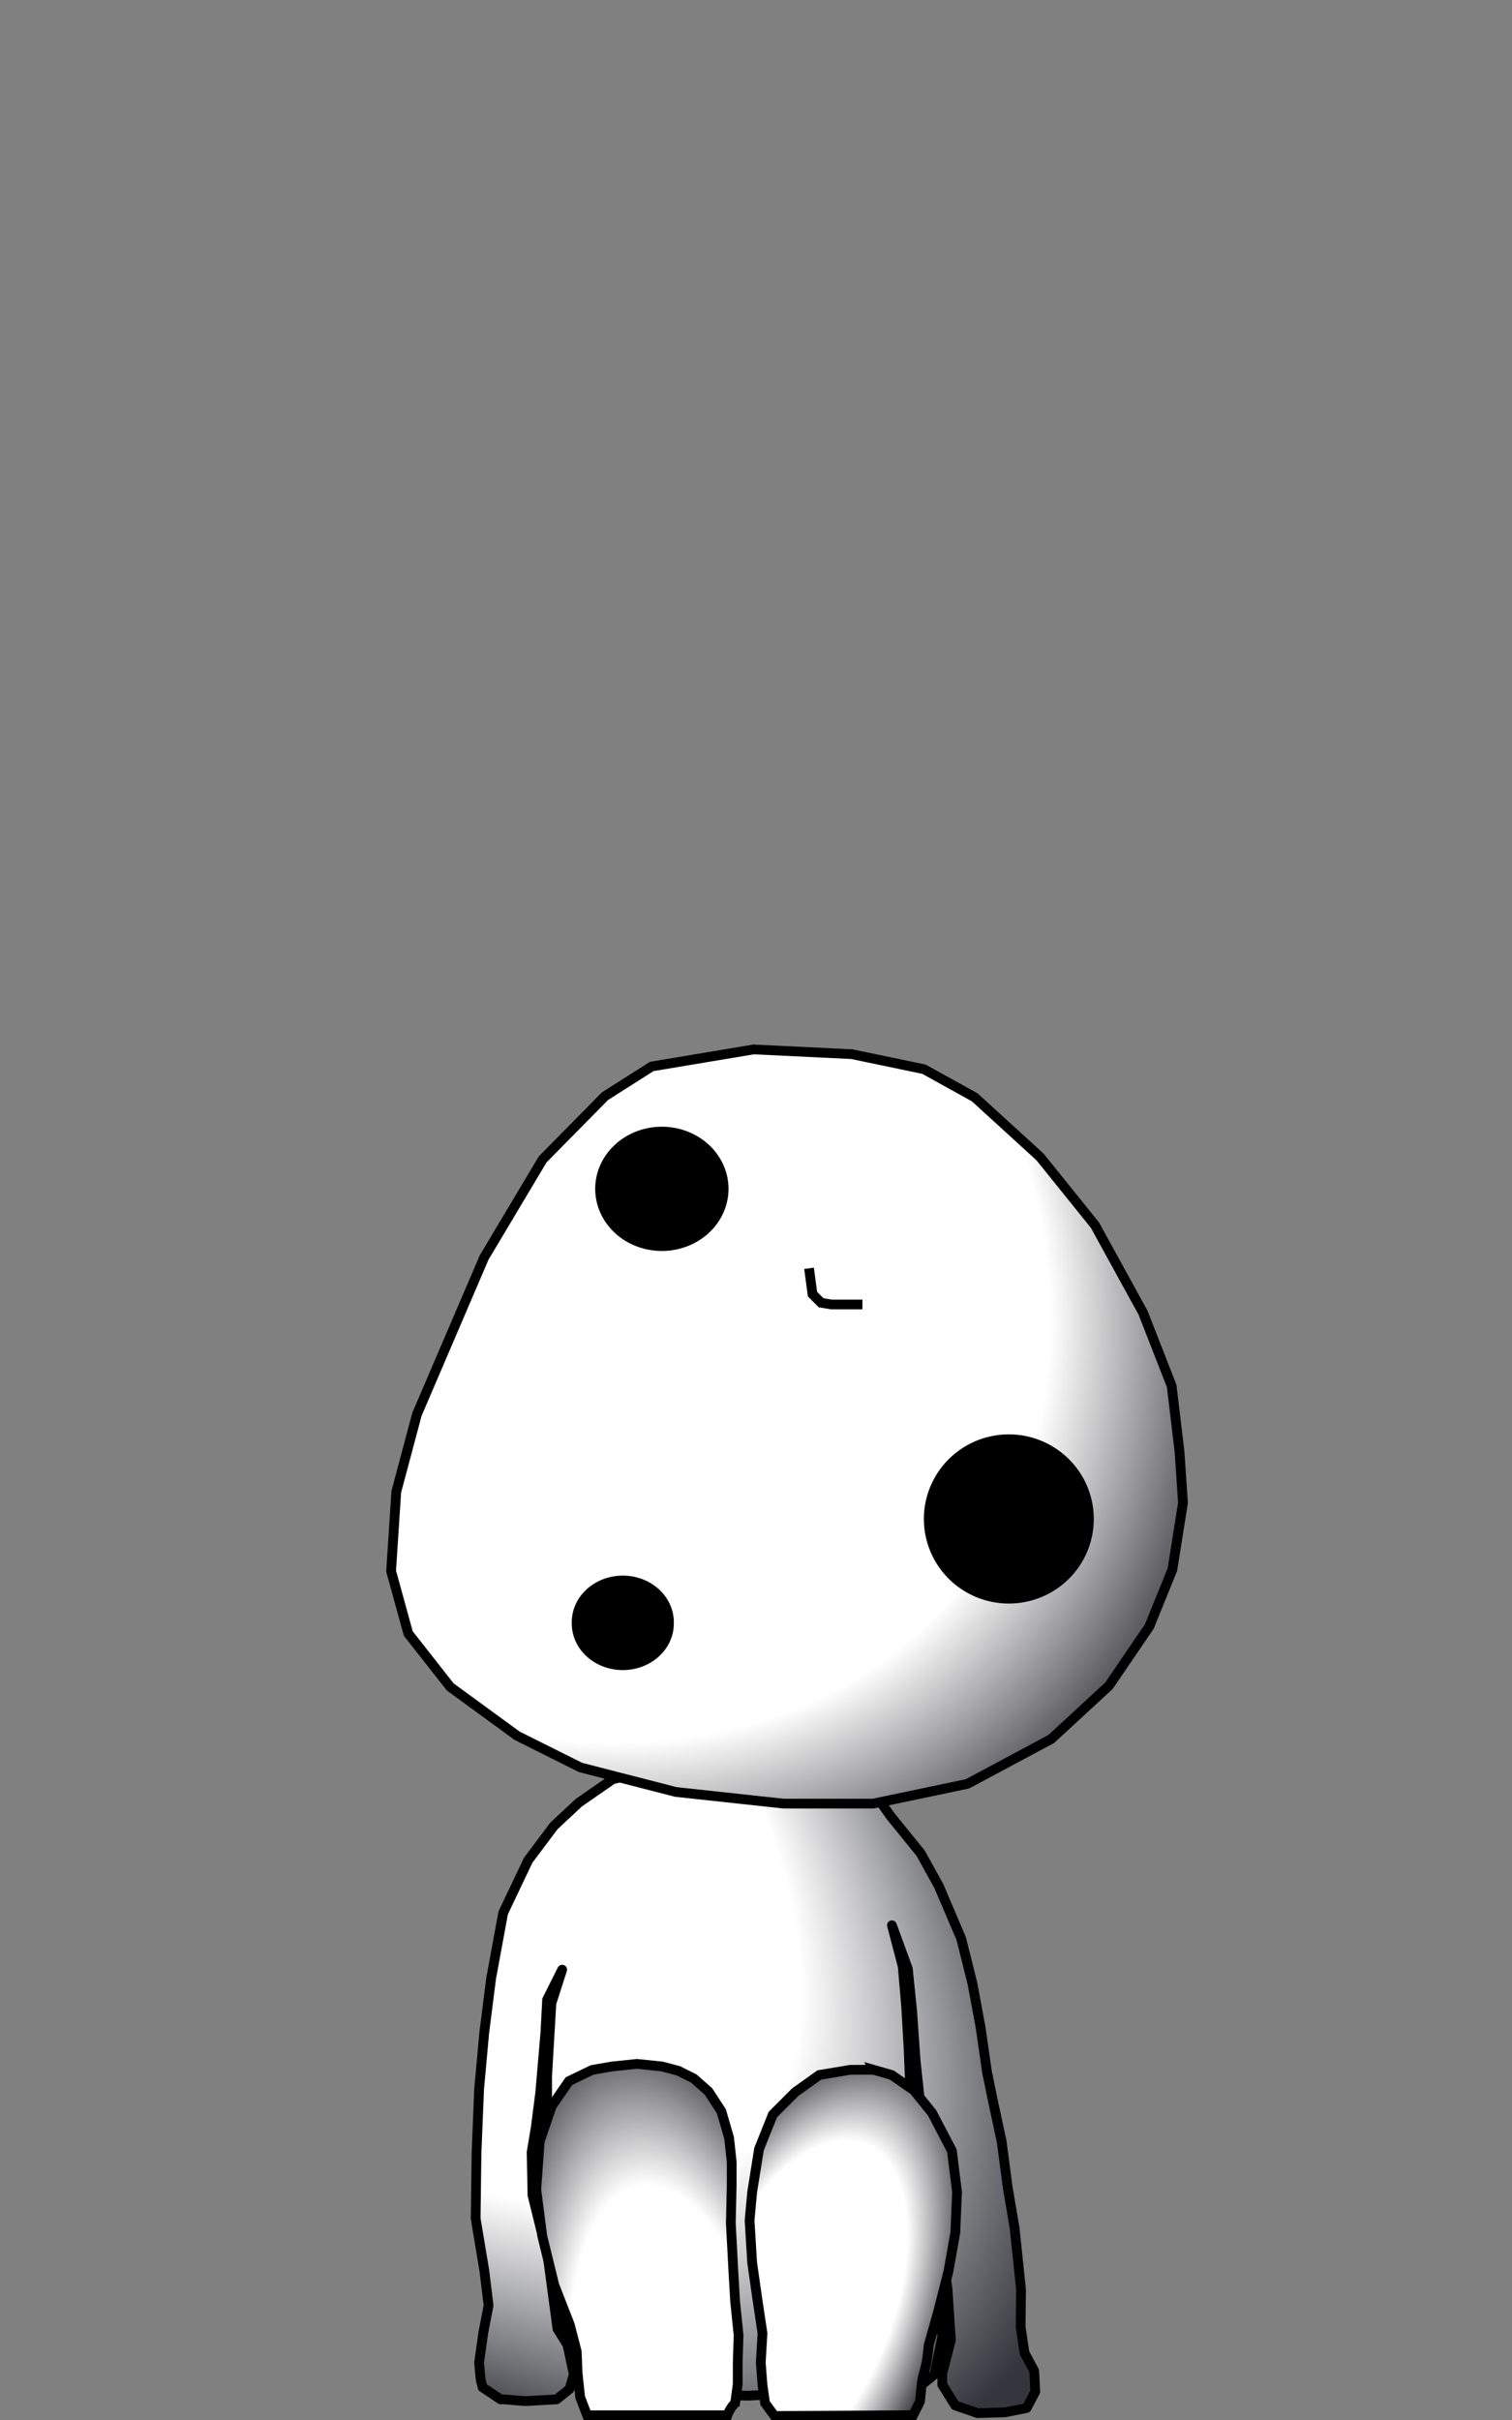<?xml version="1.0" encoding="UTF-8" standalone="no"?>
<!-- Created with Inkscape (http://www.inkscape.org/) -->

<svg
   xmlns:dc="http://purl.org/dc/elements/1.1/"
   xmlns:cc="http://creativecommons.org/ns#"
   xmlns:rdf="http://www.w3.org/1999/02/22-rdf-syntax-ns#"
   xmlns:svg="http://www.w3.org/2000/svg"
   xmlns="http://www.w3.org/2000/svg"
   xmlns:xlink="http://www.w3.org/1999/xlink"
   xmlns:inkscape="http://www.inkscape.org/namespaces/inkscape"
   version="1.0"
   width="500"
   height="800"
   id="svg2"
   style="display:inline">
  <rect width="100%" height="100%" fill="#808080" stroke="none"/>
  <defs
     id="defs4">
    <linearGradient
       id="linearGradient3367">
      <stop
         id="stop3369"
         style="stop-color:#ffffff;stop-opacity:1"
         offset="0" />
      <stop
         id="stop3184"
         style="stop-color:#ffffff;stop-opacity:1"
         offset="0.646" />
      <stop
         id="stop3371"
         style="stop-color:#45454a;stop-opacity:1"
         offset="1" />
    </linearGradient>
    <linearGradient
       id="linearGradient3359">
      <stop
         id="stop3361"
         style="stop-color:#ffffff;stop-opacity:1"
         offset="0" />
      <stop
         id="stop3182"
         style="stop-color:#ffffff;stop-opacity:1"
         offset="0.598" />
      <stop
         id="stop3363"
         style="stop-color:#45454a;stop-opacity:1"
         offset="1" />
    </linearGradient>
    <linearGradient
       id="linearGradient3348">
      <stop
         id="stop3350"
         style="stop-color:#ffffff;stop-opacity:1"
         offset="0" />
      <stop
         id="stop3180"
         style="stop-color:#ffffff;stop-opacity:1"
         offset="0.67" />
      <stop
         id="stop3352"
         style="stop-color:#35363d;stop-opacity:1"
         offset="1" />
    </linearGradient>
    <linearGradient
       id="linearGradient3286">
      <stop
         id="stop3288"
         style="stop-color:#ffffff;stop-opacity:1"
         offset="0" />
      <stop
         id="stop3178"
         style="stop-color:#ffffff;stop-opacity:1"
         offset="0.744" />
      <stop
         id="stop3290"
         style="stop-color:#45454a;stop-opacity:1"
         offset="1" />
    </linearGradient>
    <radialGradient
       cx="344.634"
       cy="426.288"
       r="43.103"
       fx="344.634"
       fy="426.288"
       id="radialGradient3298"
       xlink:href="#linearGradient3286"
       gradientUnits="userSpaceOnUse"
       gradientTransform="matrix(4.57,3.704,-3.076,3.796,-93.028,-2488.726)" />
    <radialGradient
       cx="318.281"
       cy="516.901"
       r="29.226"
       fx="318.281"
       fy="516.901"
       id="radialGradient3356"
       xlink:href="#linearGradient3348"
       gradientUnits="userSpaceOnUse"
       gradientTransform="matrix(8.501,8.341,-4.062,4.139,-525.605,-4247.624)" />
    <radialGradient
       cx="353.409"
       cy="539.058"
       r="10.886"
       fx="353.409"
       fy="539.058"
       id="radialGradient3365"
       xlink:href="#linearGradient3359"
       gradientUnits="userSpaceOnUse"
       gradientTransform="matrix(5.181,-0.843,1.935,11.896,-2649.793,-5314.615)" />
    <radialGradient
       cx="371.535"
       cy="534.279"
       r="11.151"
       fx="371.535"
       fy="534.279"
       id="radialGradient3373"
       xlink:href="#linearGradient3367"
       gradientUnits="userSpaceOnUse"
       gradientTransform="matrix(3.95,1.599,-3.101,7.658,453.056,-3921.538)" />
  </defs>
  <g
     id="layer1"
     style="opacity:0.616;display:inline" />
  <g
     id="layer4"
     style="display:inline">
    <path
       d="m 202.56,588.201 -11.103,7.687 -8.256,7.687 -8.541,11.388 -8.256,17.367 -3.986,21.637 -2.278,17.936 -1.708,18.79 -0.854,21.068 -0.285,21.637 2.847,17.082 1.424,11.673 -1.708,8.826 -1.423,9.965 c 0.664,8.089 0.475,4.935 1.139,8.256 l 5.979,3.986 c 1.049,-0.105 5.395,0.409 8.256,0.569 l 10.249,-0.569 4.271,-3.416 1.423,-4.84 -6.548,-30.463 -7.118,-28.755 -0.285,-14.235 1.423,-8.541 1.423,-11.103 1.708,-19.929 0.569,-10.819 4.987,-9.955 -3.563,11.094 -1.423,24.2 0,9.395 -1.139,16.513 -0.569,19.36 5.125,38.15 7.402,11.957 7.117,6.548 11.103,1.423 12.635,1.768 24.957,0.422 44.402,-2.19 11.103,0 5.979,-4.84 2.562,-12.527 -1.993,-20.214 c 0,-3.606 -0.861,-2.412 -1.708,-11.103 l -3.416,-20.498 -2.847,-12.812 -1.139,-29.894 -0.854,-14.804 -1.139,-13.096 -3.554,-13.528 5.262,14.382 1.423,13.95 1.139,16.228 1.284,12.106 1.392,9.051 0.735,6.342 1.424,7.921 2.19,13.813 1.474,11.879 2.064,14.607 1.111,16.809 -2.847,11.103 0,3.701 4.271,6.833 7.402,2.562 9.11,-0.285 7.118,-1.423 2.847,-5.409 -0.354,-6.842 -3.201,-5.96 -1.286,-8.55 0.138,-12.357 -2.131,-20.383 -2.278,-13.381 -2.002,-15.227 -2.7,-12.527 -2.14,-10.396 -2.14,-14.855 -2.691,-14.469 -3.701,-14.804 -7.402,-17.367 -5.979,-10.819 -9.974,-12.302 -7.315,-10.359 -17.367,-0.569 -24.2,0 -13.666,-2.562 -15.943,-1.993 -13.459,3.301 z"
       inkscape:connector-curvature="0"
       id="path3346"
       style="fill:url(#radialGradient3356);fill-opacity:1;fill-rule:evenodd;stroke:#000000;stroke-width:3.221px;stroke-linecap:butt;stroke-linejoin:round;stroke-opacity:1" />
  </g>
  <g
     id="layer2"
     style="display:inline">
    <path
       d="m 249.222,346.918 -33.71,5.634 -15.471,9.836 -20.599,20.893 -19.36,32.456 -22.207,51.816 -6.833,25.623 -1.708,26.192 5.675,20.636 13.863,17.651 22.11,16.141 20.986,10.484 31.537,8.109 35.578,3.848 29.683,0 31.179,-6.539 27.685,-14.82 19.103,-17.618 13.331,-19.576 7.637,-18.809 3.495,-22.05 -1.139,-16.918 -2.59,-21.715 -9.483,-24.25 -15.902,-28.943 -18.18,-22.56 -21.559,-19.676 -16.807,-9.308 -23.837,-4.968 -32.478,-1.571 z"
       inkscape:connector-curvature="0"
       id="path2510"
       style="fill:url(#radialGradient3298);fill-opacity:1;fill-rule:evenodd;stroke:#000000;stroke-width:3.221;stroke-linecap:butt;stroke-linejoin:round;stroke-miterlimit:4;stroke-opacity:1;stroke-dasharray:none" />
    <path
       d="m 360.448,424.098 a 7.071,6.01 0 1 1 -14.142,0 7.071,6.01 0 1 1 14.142,0 z"
       transform="matrix(3.117,0,0,3.417,-882.608,-1056.134)"
       id="path2502"
       style="fill:#000000" />
    <path
       d="m 407.117,455.918 a 9.546,9.723 0 1 1 -19.092,0 9.546,9.723 0 1 1 19.092,0 z"
       transform="matrix(2.943,0,0,2.876,-836.442,-809.082)"
       id="path2504"
       style="fill:#000000" />
    <path
       d="m 357.796,469.795 a 4.685,4.861 0 1 1 -9.369,0 4.685,4.861 0 1 1 9.369,0 z"
       transform="matrix(3.602,0,0,3.166,-1065.956,-950.889)"
       id="path2506"
       style="fill:#000000" />
    <path
       d="m 267.541,419.277 1.139,8.541 2.847,2.847 3.416,0.569 9.68,0 0.569,0"
       inkscape:connector-curvature="0"
       id="path2513"
       style="fill:none;stroke:#000000;stroke-width:3.221px;stroke-linecap:butt;stroke-linejoin:miter;stroke-opacity:1" />
  </g>
  <g
     id="layer3"
     style="display:inline">
    <path
       d="m 288.873,684.229 -7.687,0 -10.249,1.708 -7.972,5.694 -7.402,7.402 -4.555,11.388 -2.278,14.235 -0.854,9.395 0.854,13.95 1.708,11.957 1.708,11.388 -0.569,9.68 0.569,7.402 0.854,5.979 3.132,4.271 45.837,-0.285 2.278,-4.555 0.569,-5.979 c 0.664,-4.555 1.613,-4.45 2.278,-12.527 l 3.132,-11.103 3.416,-13.381 2.278,-12.812 0.569,-13.381 -1.708,-13.666 -6.548,-12.527 -5.979,-7.402 -7.402,-5.125 -5.979,-1.708 z"
       inkscape:connector-curvature="0"
       id="path3341"
       style="fill:url(#radialGradient3373);fill-opacity:1;fill-rule:evenodd;stroke:#000000;stroke-width:3.221px;stroke-linecap:butt;stroke-linejoin:miter;stroke-opacity:1" />
    <path
       d="m 218.899,683.128 -8.256,-0.854 -8.256,0.854 -6.548,1.139 -7.687,3.701 -5.694,8.256 -3.986,11.673 -1.139,15.943 1.993,15.374 3.986,16.228 5.125,13.096 2.278,8.826 0.285,7.117 0.854,7.972 2.278,5.979 46.406,0 c 0.664,-1.846 1.898,-3.499 2.562,-3.986 l 0.854,-6.263 0,-7.118 0.285,-9.11 -1.139,-11.103 -0.569,-9.68 -0.854,-16.228 0.285,-12.527 0,-7.687 -0.854,-7.972 -2.562,-8.826 -4.271,-6.548 -4.84,-4.271 -5.125,-2.562 -5.409,-1.424 z"
       inkscape:connector-curvature="0"
       id="path3343"
       style="fill:url(#radialGradient3365);fill-opacity:1;fill-rule:evenodd;stroke:#000000;stroke-width:3.221px;stroke-linecap:butt;stroke-linejoin:miter;stroke-opacity:1" />
  </g>
</svg>
